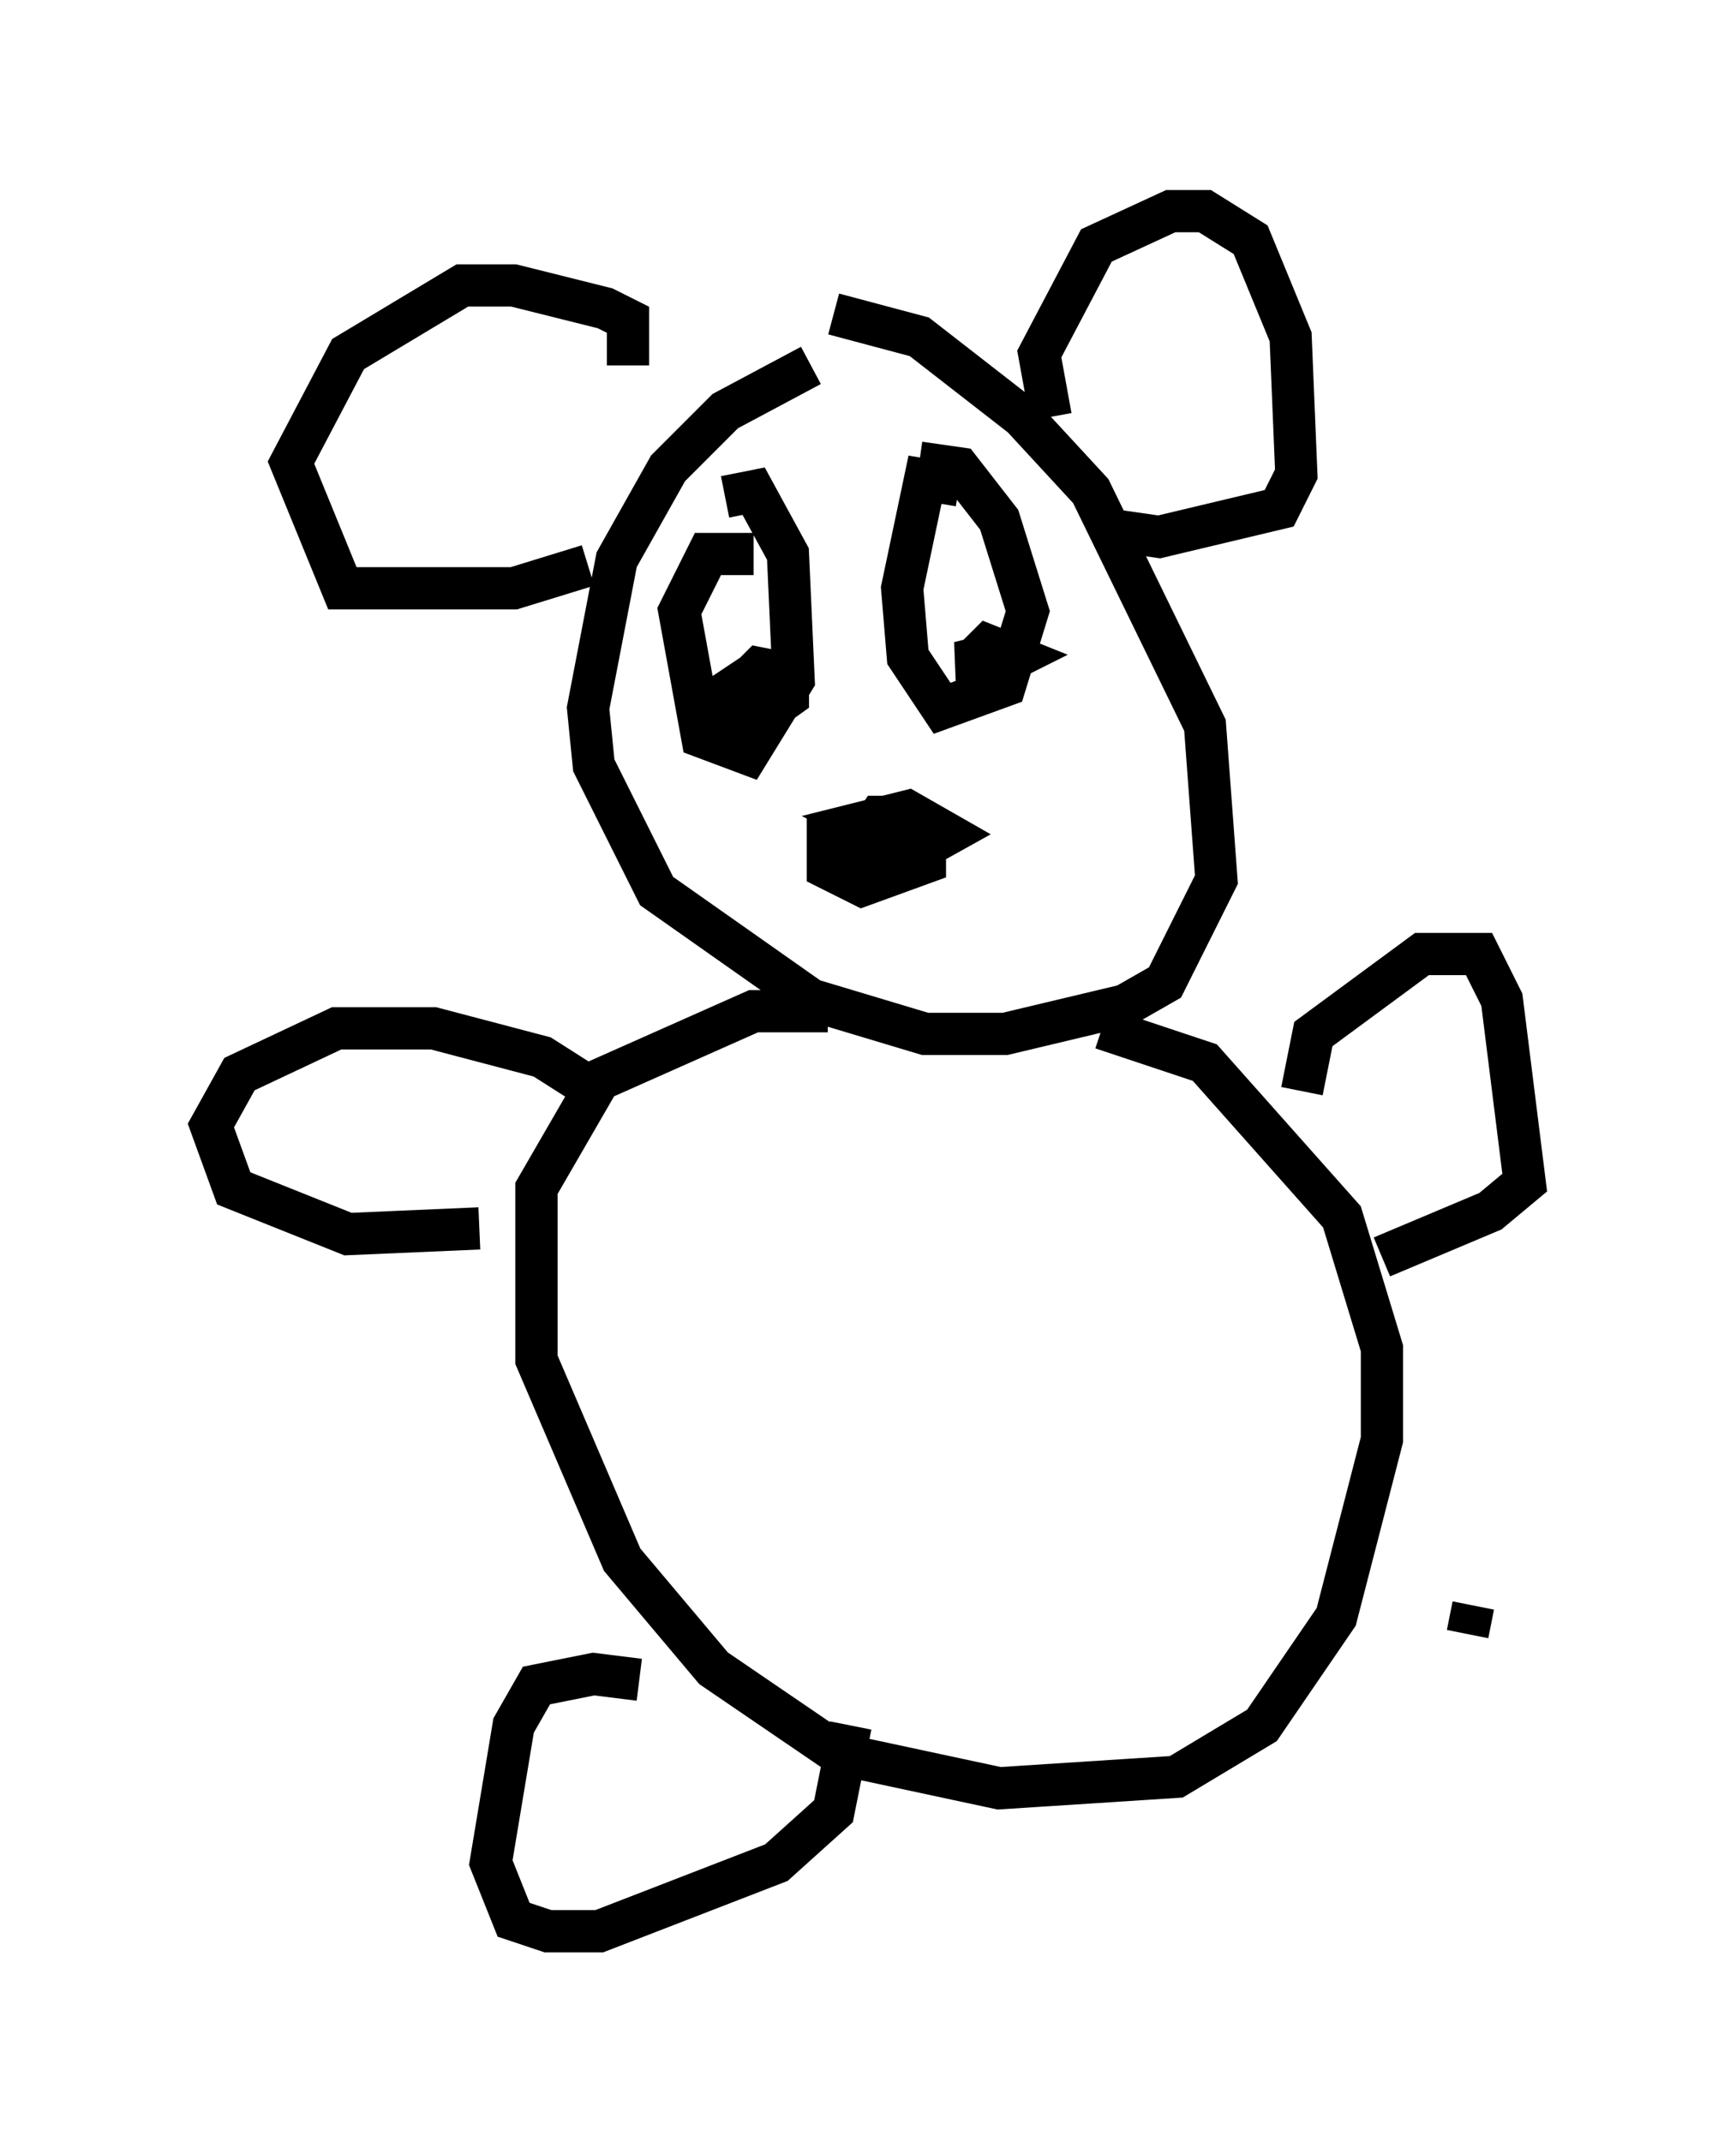 <?xml version="1.0" encoding="utf-8" ?>
<svg baseProfile="full" height="50.73" version="1.1" width="41.123" xmlns="http://www.w3.org/2000/svg" xmlns:ev="http://www.w3.org/2001/xml-events" xmlns:xlink="http://www.w3.org/1999/xlink"><defs /><rect fill="white" height="50.73" width="41.123" x="0" y="0" /><path d="M20.697, 8.789 m-1.488, -0.135 l-2.03, 1.083 -1.353, 1.353 l-1.218, 2.165 -0.677, 3.518 l0.135, 1.353 1.488, 2.977 l3.654, 2.571 2.706, 0.812 l1.894, 0.0 2.842, -0.677 l0.947, -0.541 1.218, -2.436 l-0.271, -3.654 -2.706, -5.548 l-1.624, -1.759 -2.436, -1.894 l-2.03, -0.541 m5.142, 2.436 l-0.271, -1.488 1.353, -2.571 l1.759, -0.812 0.812, 0.0 l1.083, 0.677 0.947, 2.3 l0.135, 3.248 -0.406, 0.812 l-2.842, 0.677 -0.947, -0.135 m-11.637, -3.924 l0.0, -1.083 -0.541, -0.271 l-2.165, -0.541 -1.218, 0.0 l-2.706, 1.624 -1.353, 2.571 l1.218, 2.977 4.059, 0.0 l1.759, -0.541 m3.924, -0.271 l-1.083, 0.0 -0.677, 1.353 l0.541, 2.977 1.083, 0.406 l1.083, -1.759 -0.135, -2.977 l-0.812, -1.488 -0.677, 0.135 m0.677, 4.195 l-0.812, 0.541 0.0, 0.541 l0.677, 0.135 0.947, -0.677 l0.0, -0.541 -0.677, -0.135 l-0.271, 0.271 m5.007, -4.601 l-0.812, -0.135 -0.541, 2.571 l0.135, 1.624 0.812, 1.218 l1.488, -0.541 0.541, -1.759 l-0.677, -2.165 -0.947, -1.218 l-0.947, -0.135 m1.488, 4.601 l-0.541, 0.135 0.812, 0.135 l0.541, -0.271 -0.677, -0.271 l-0.271, 0.271 m-3.518, 3.789 l0.0, 1.218 0.812, 0.406 l1.488, -0.541 0.0, -0.541 l-0.406, -0.541 -0.677, 0.0 l-0.541, 0.812 0.947, 0.271 l1.218, -0.677 -0.947, -0.541 l-1.083, 0.271 0.541, 0.271 l-0.677, 0.135 0.812, 0.677 m-1.488, 3.383 l-1.759, 0.0 -3.654, 1.624 l-1.488, 2.571 0.0, 4.059 l2.03, 4.736 2.165, 2.571 l2.977, 2.03 3.789, 0.812 l4.195, -0.271 2.03, -1.218 l1.759, -2.571 1.083, -4.195 l0.0, -2.165 -0.947, -3.112 l-3.248, -3.654 -2.436, -0.812 m4.736, 1.488 l0.271, -1.353 2.571, -1.894 l1.353, 0.0 0.541, 1.083 l0.541, 4.33 -0.812, 0.677 l-2.571, 1.083 m-18.403, -3.789 l-1.488, -0.947 -2.571, -0.677 l-2.3, 0.0 -2.3, 1.083 l-0.677, 1.218 0.541, 1.488 l2.706, 1.083 3.112, -0.135 m3.789, 10.69 l-1.083, -0.135 -1.353, 0.271 l-0.541, 0.947 -0.541, 3.248 l0.541, 1.353 0.812, 0.271 l1.218, 0.0 4.195, -1.624 l1.353, -1.218 0.406, -2.03 m14.614, -2.165 l0.135, -0.677 " fill="none" stroke="black" stroke-width="1" /></svg>